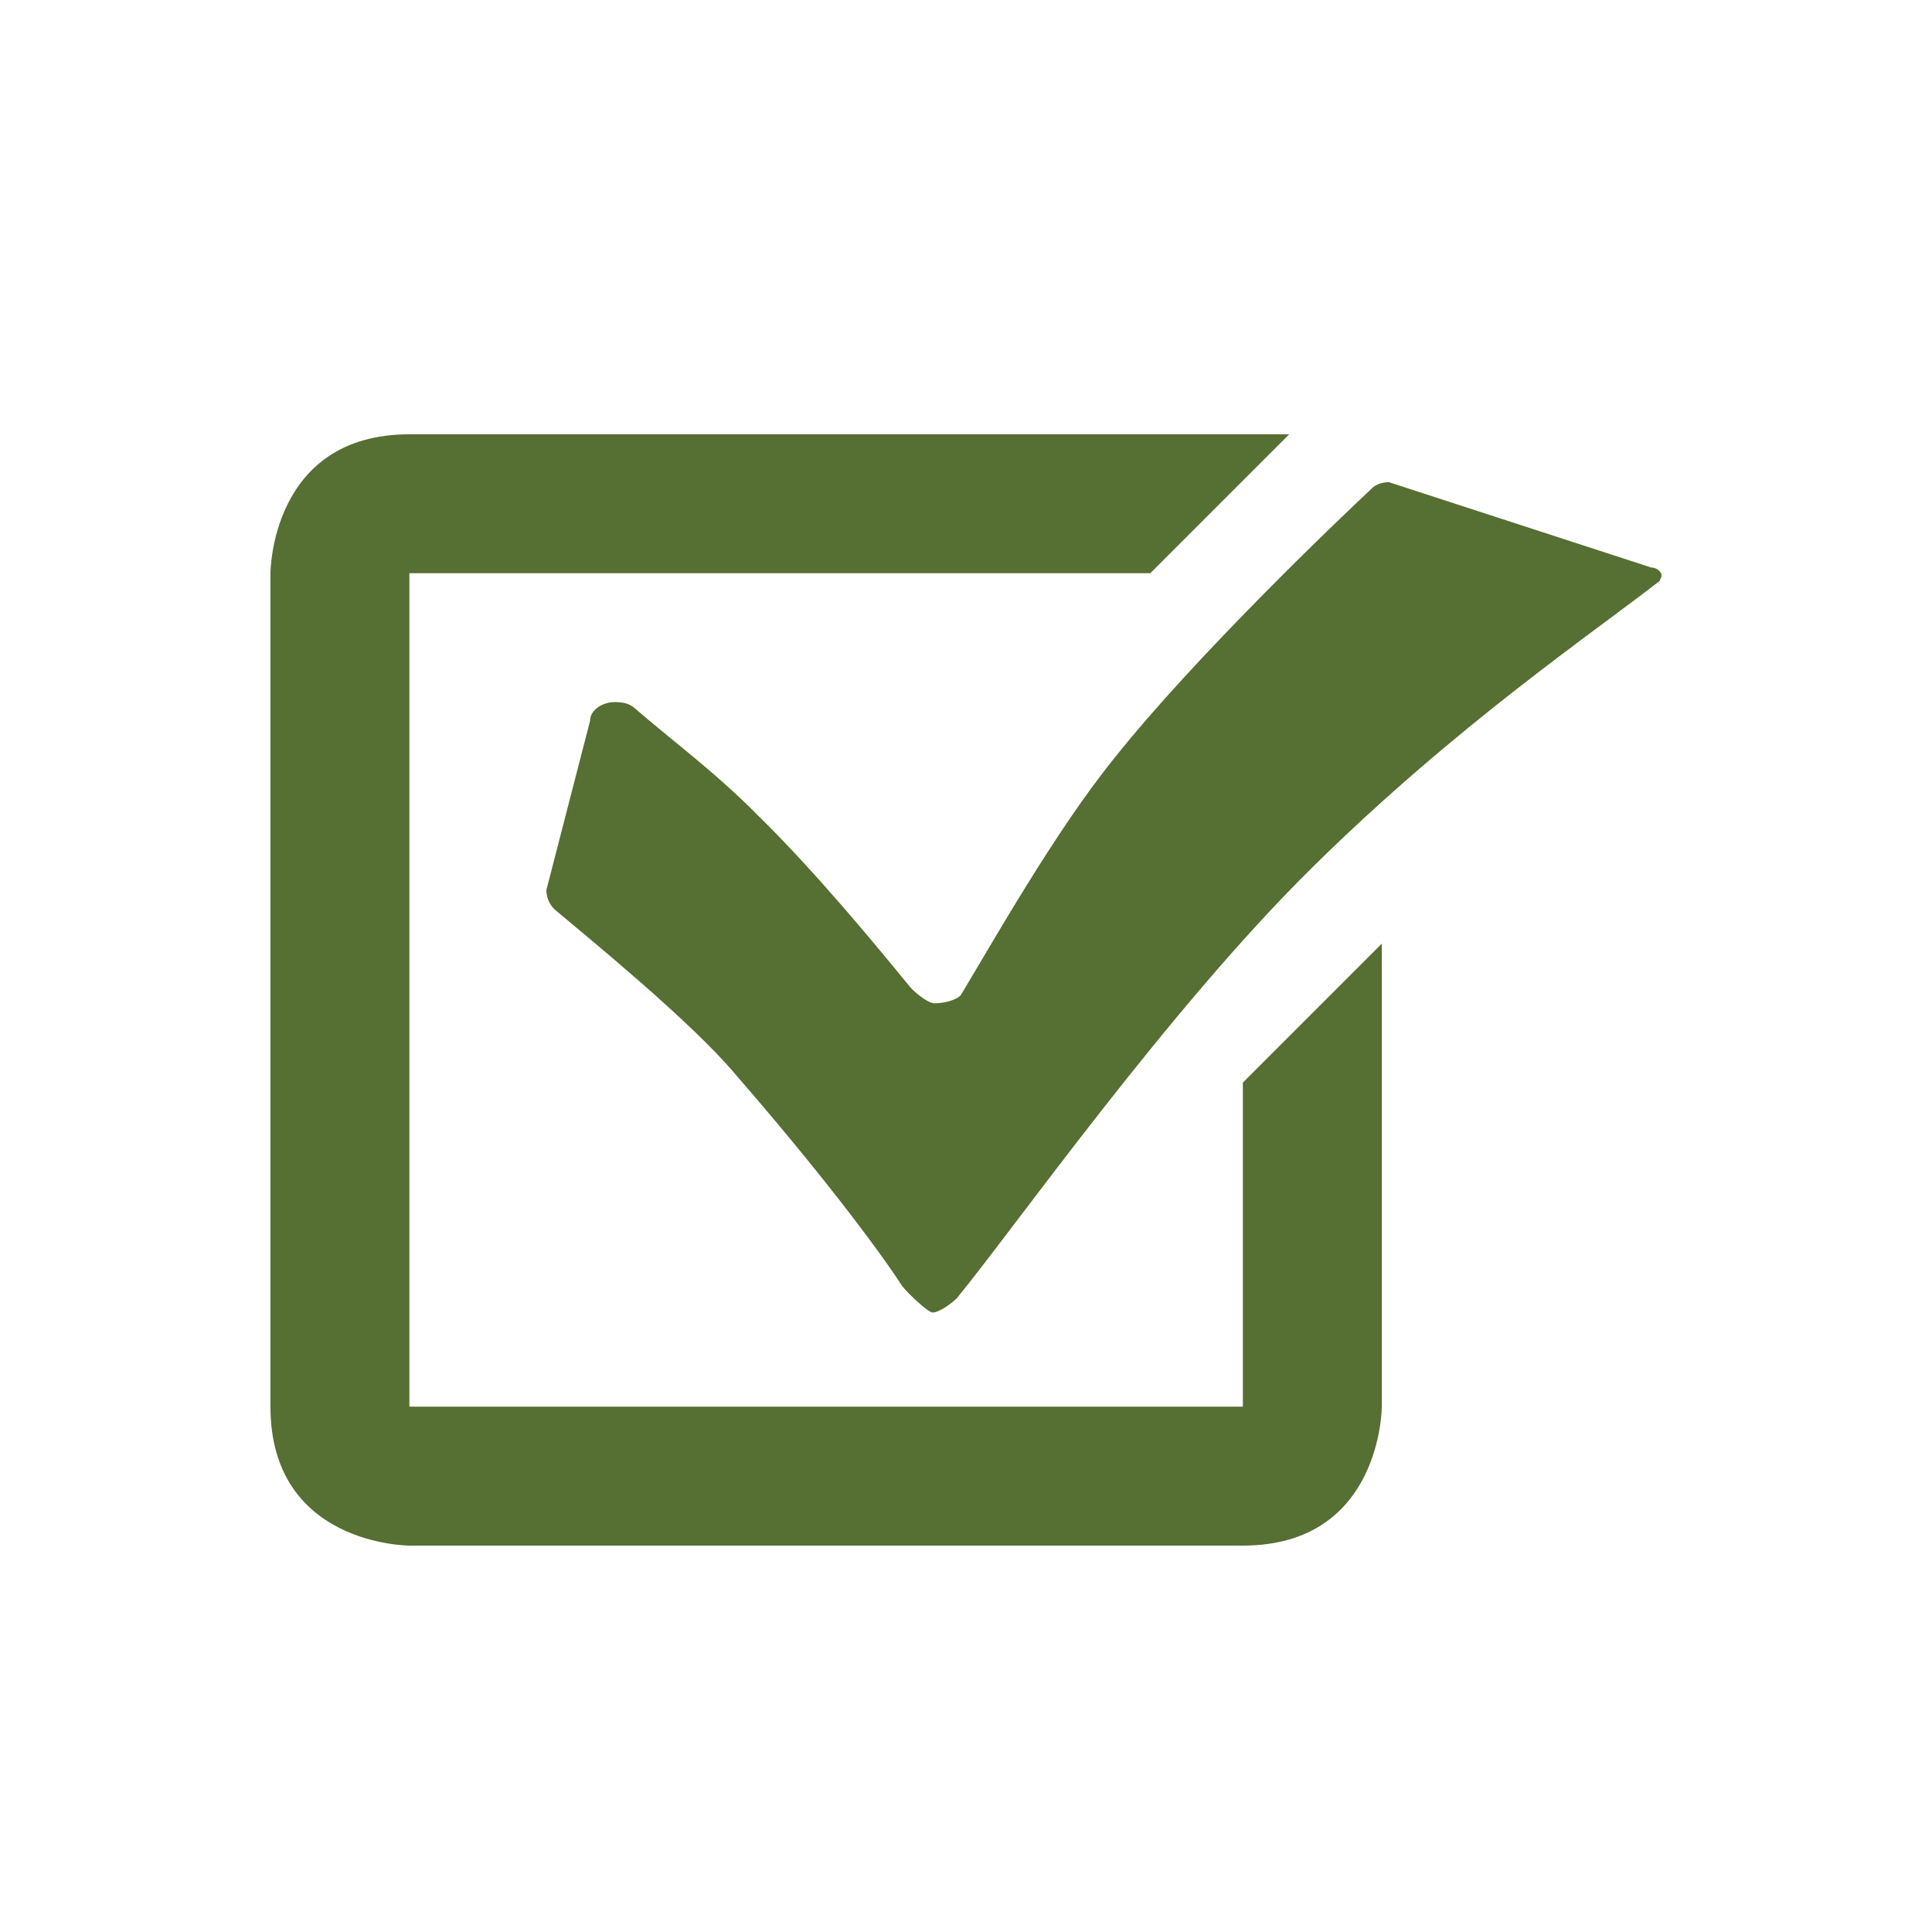 <svg xmlns="http://www.w3.org/2000/svg" xmlns:xlink="http://www.w3.org/1999/xlink" version="1.1" x="0px" y="0px" width="100px" height="100px" viewBox="0 0 100 100" enable-background="new 0 0 100 100" xml:space="preserve">
<g id="Captions">
</g>
<g id="Your_Icon">
	<g>
		<path fill="#566F32" d="M64.331,72.809H21.19v-43.14h38.347l7.19-7.19c0,0-33.554,0-45.538,0c-7.19,0-7.19,7.19-7.19,7.19s0,30.558,0,43.14    C14,80,21.19,80,21.19,80s28.611,0,43.141,0c7.19,0,7.19-7.191,7.19-7.191V48.842l-7.19,7.191V72.809z"/>
		<path fill="#566F32" d="M85.459,29.372l-13.57-4.415c-0.362,0-0.725,0.137-0.905,0.345c-1.628,1.517-9.139,8.692-13.302,13.934    c-3.075,3.795-6.331,9.592-7.959,12.282c-0.272,0.275-0.906,0.414-1.36,0.414c-0.36,0-1.175-0.691-1.355-0.966    c-1.808-2.209-4.884-5.932-7.779-8.761c-2.173-2.208-4.435-3.866-6.424-5.589c-0.273-0.208-0.545-0.275-0.999-0.275    c-0.629,0-1.263,0.413-1.263,0.965l-2.262,8.76c0,0.413,0.18,0.829,0.542,1.104c1.808,1.517,6.965,5.729,9.226,8.418    c4.255,4.896,7.239,8.828,8.598,10.9c0.088,0.203,1.355,1.447,1.628,1.447c0.36,0,1.086-0.551,1.266-0.76    C52.437,63.658,60.488,52.205,68,44.824c7.418-7.313,14.563-12.141,17.911-14.762c0-0.07,0.089-0.14,0.089-0.278    C86,29.58,85.733,29.372,85.459,29.372z"/>
	</g>
</g>
</svg>